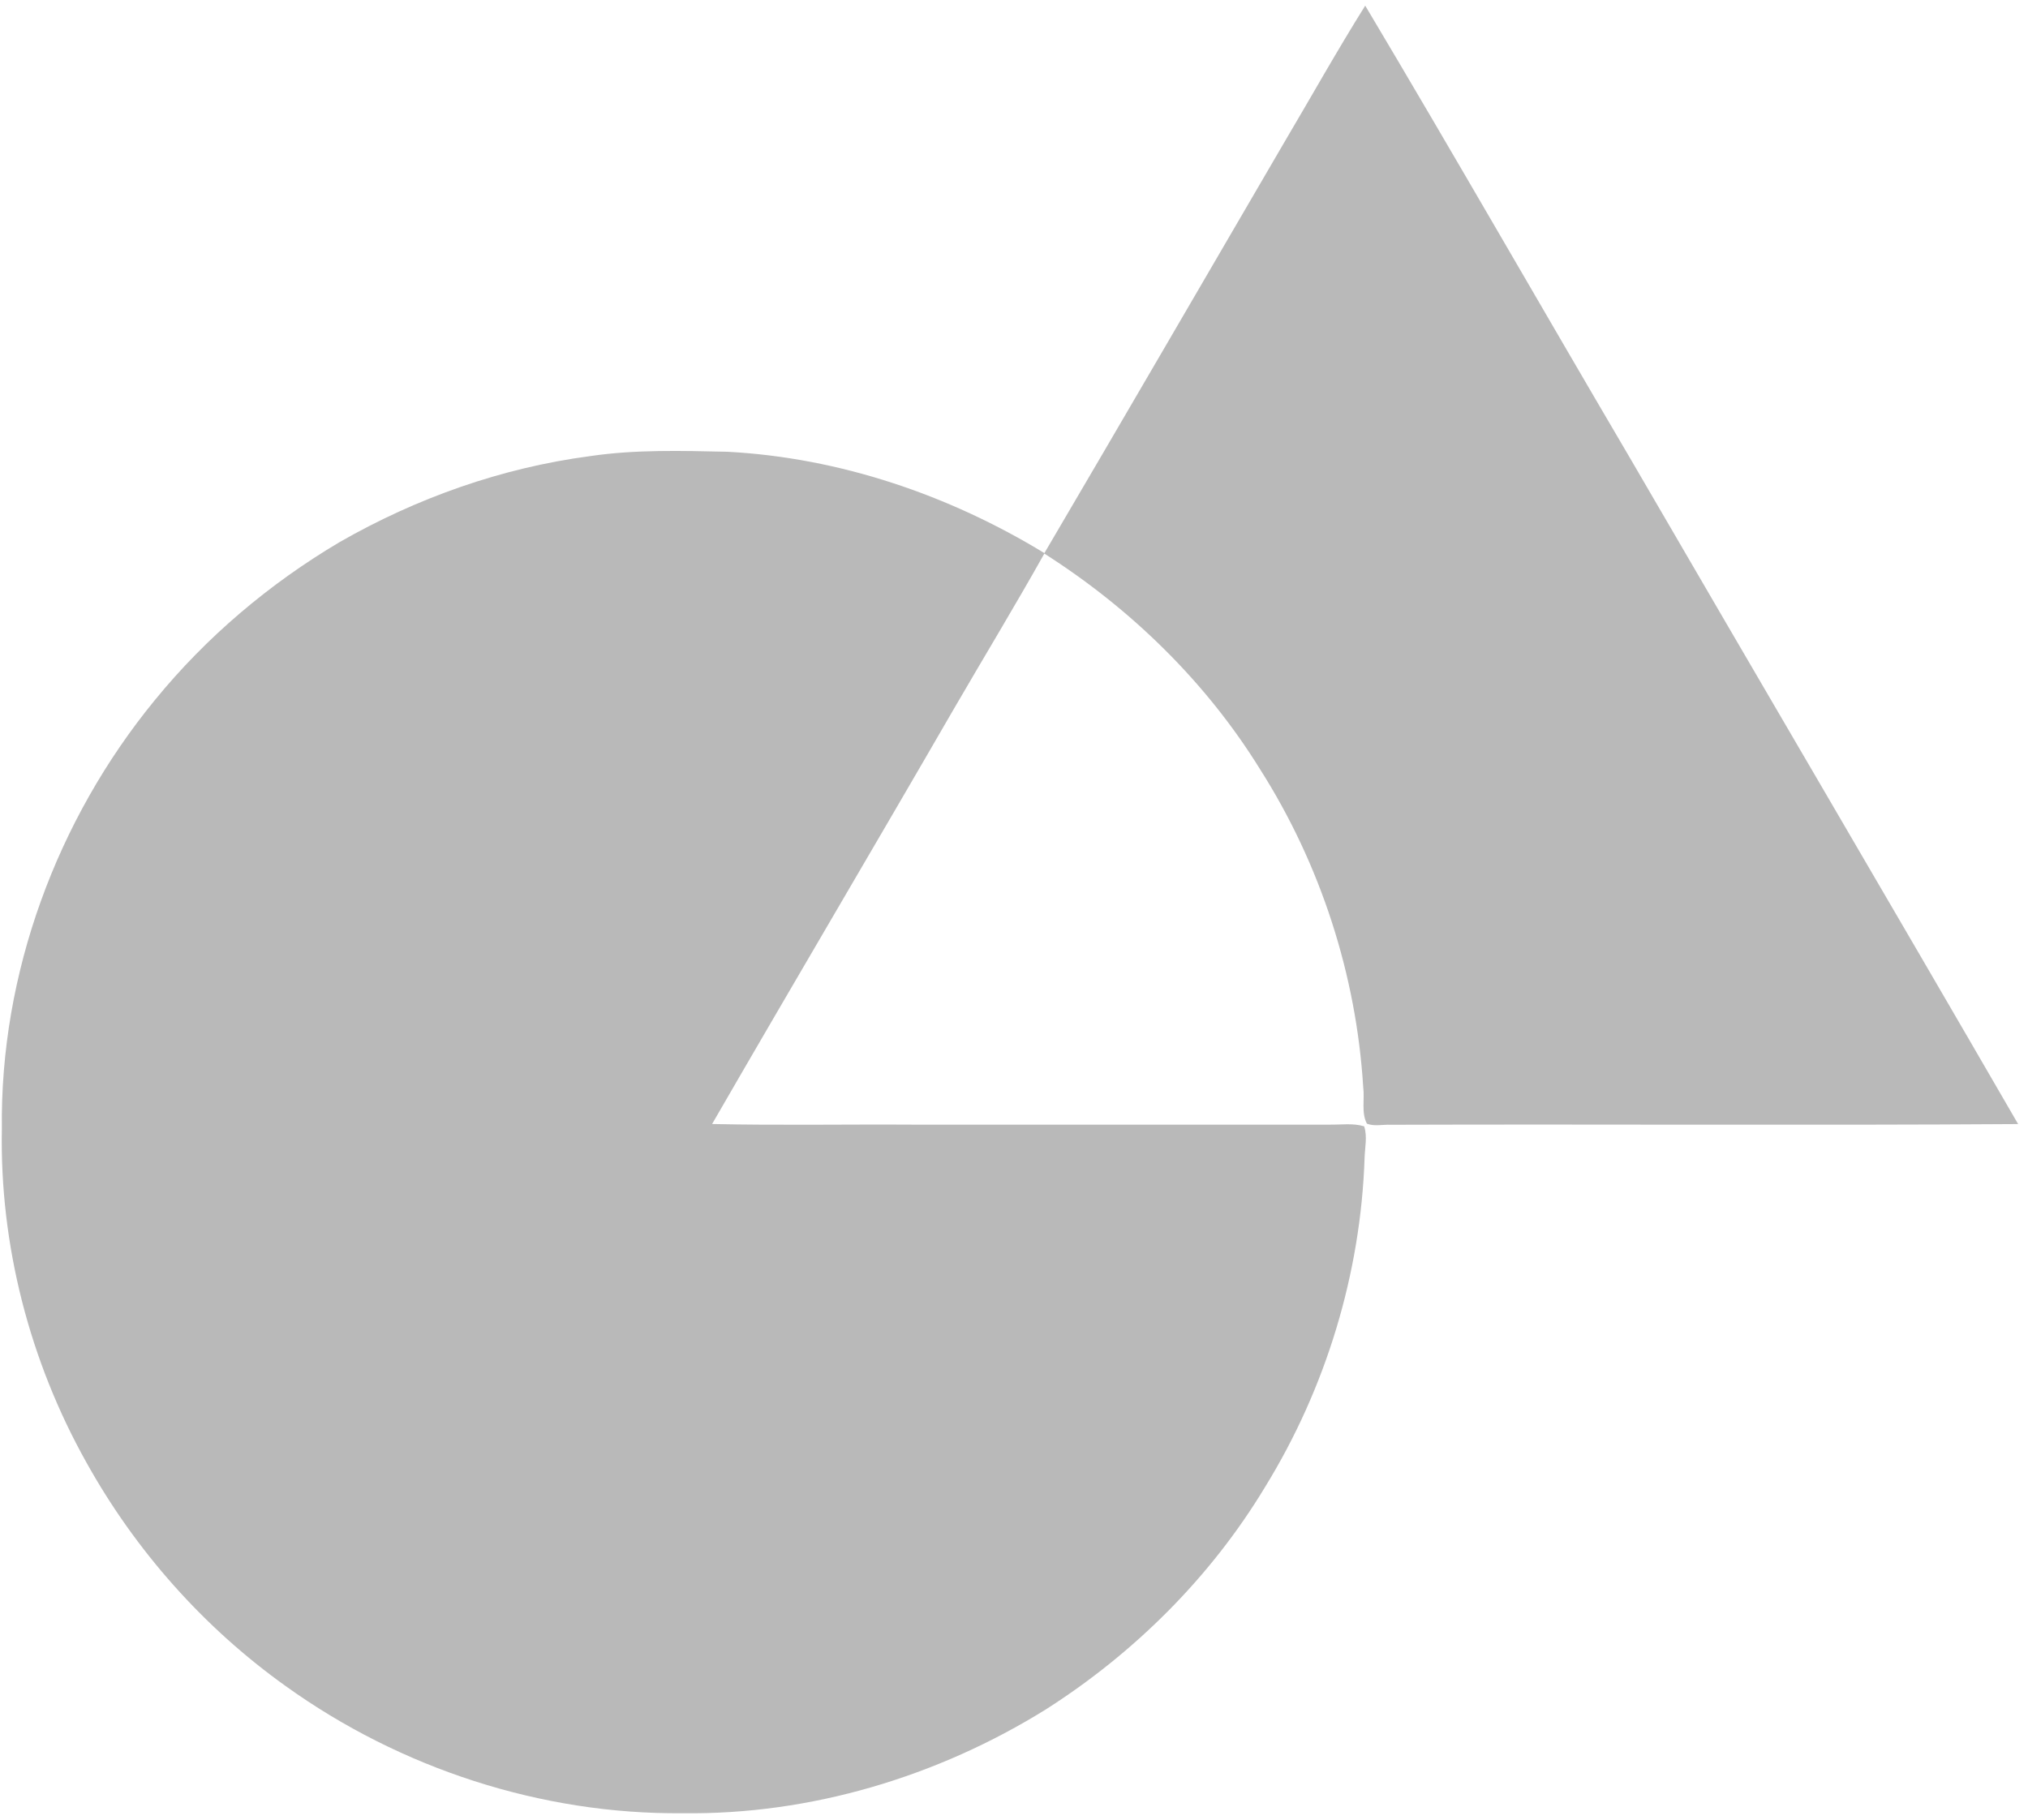 <svg width="166" height="149" viewBox="0 0 166 149" fill="none" xmlns="http://www.w3.org/2000/svg">
<path d="M105.048 11.783C107.282 8.01 109.421 4.177 111.749 0.462C119.063 12.737 126.158 25.143 133.401 37.462C143.977 55.661 154.642 73.811 165.191 92.026C148.075 92.142 130.955 92.026 113.836 92.084C113.194 92.052 112.499 92.233 111.888 91.995C111.413 91.101 111.715 89.981 111.584 88.996C111.02 79.799 108.087 70.759 103.145 62.984C98.725 55.834 92.561 49.825 85.483 45.322C83.094 49.584 80.559 53.763 78.105 57.989C71.535 69.354 64.853 80.653 58.288 92.021C63.77 92.142 69.26 92.039 74.747 92.073C86.112 92.073 97.477 92.071 108.842 92.073C109.78 92.087 110.75 91.934 111.663 92.212C111.933 93.046 111.723 93.937 111.697 94.792C111.382 104.28 108.527 113.66 103.551 121.74C99.113 129.107 92.857 135.325 85.616 139.942C76.753 145.453 66.342 148.586 55.876 148.447C44.31 148.557 32.769 144.779 23.386 138.039C16.675 133.249 11.08 126.934 7.074 119.732C2.431 111.447 -0.03 101.928 0.153 92.425C-0.007 79.718 4.644 67.11 12.682 57.308C16.892 52.146 22.06 47.778 27.791 44.386C34.096 40.77 41.075 38.295 48.287 37.344C52.012 36.791 55.792 36.906 59.544 36.985C68.717 37.47 77.668 40.516 85.488 45.282C92.04 34.135 98.531 22.951 105.048 11.783Z" fill="#B9B9B9"/>
</svg>
